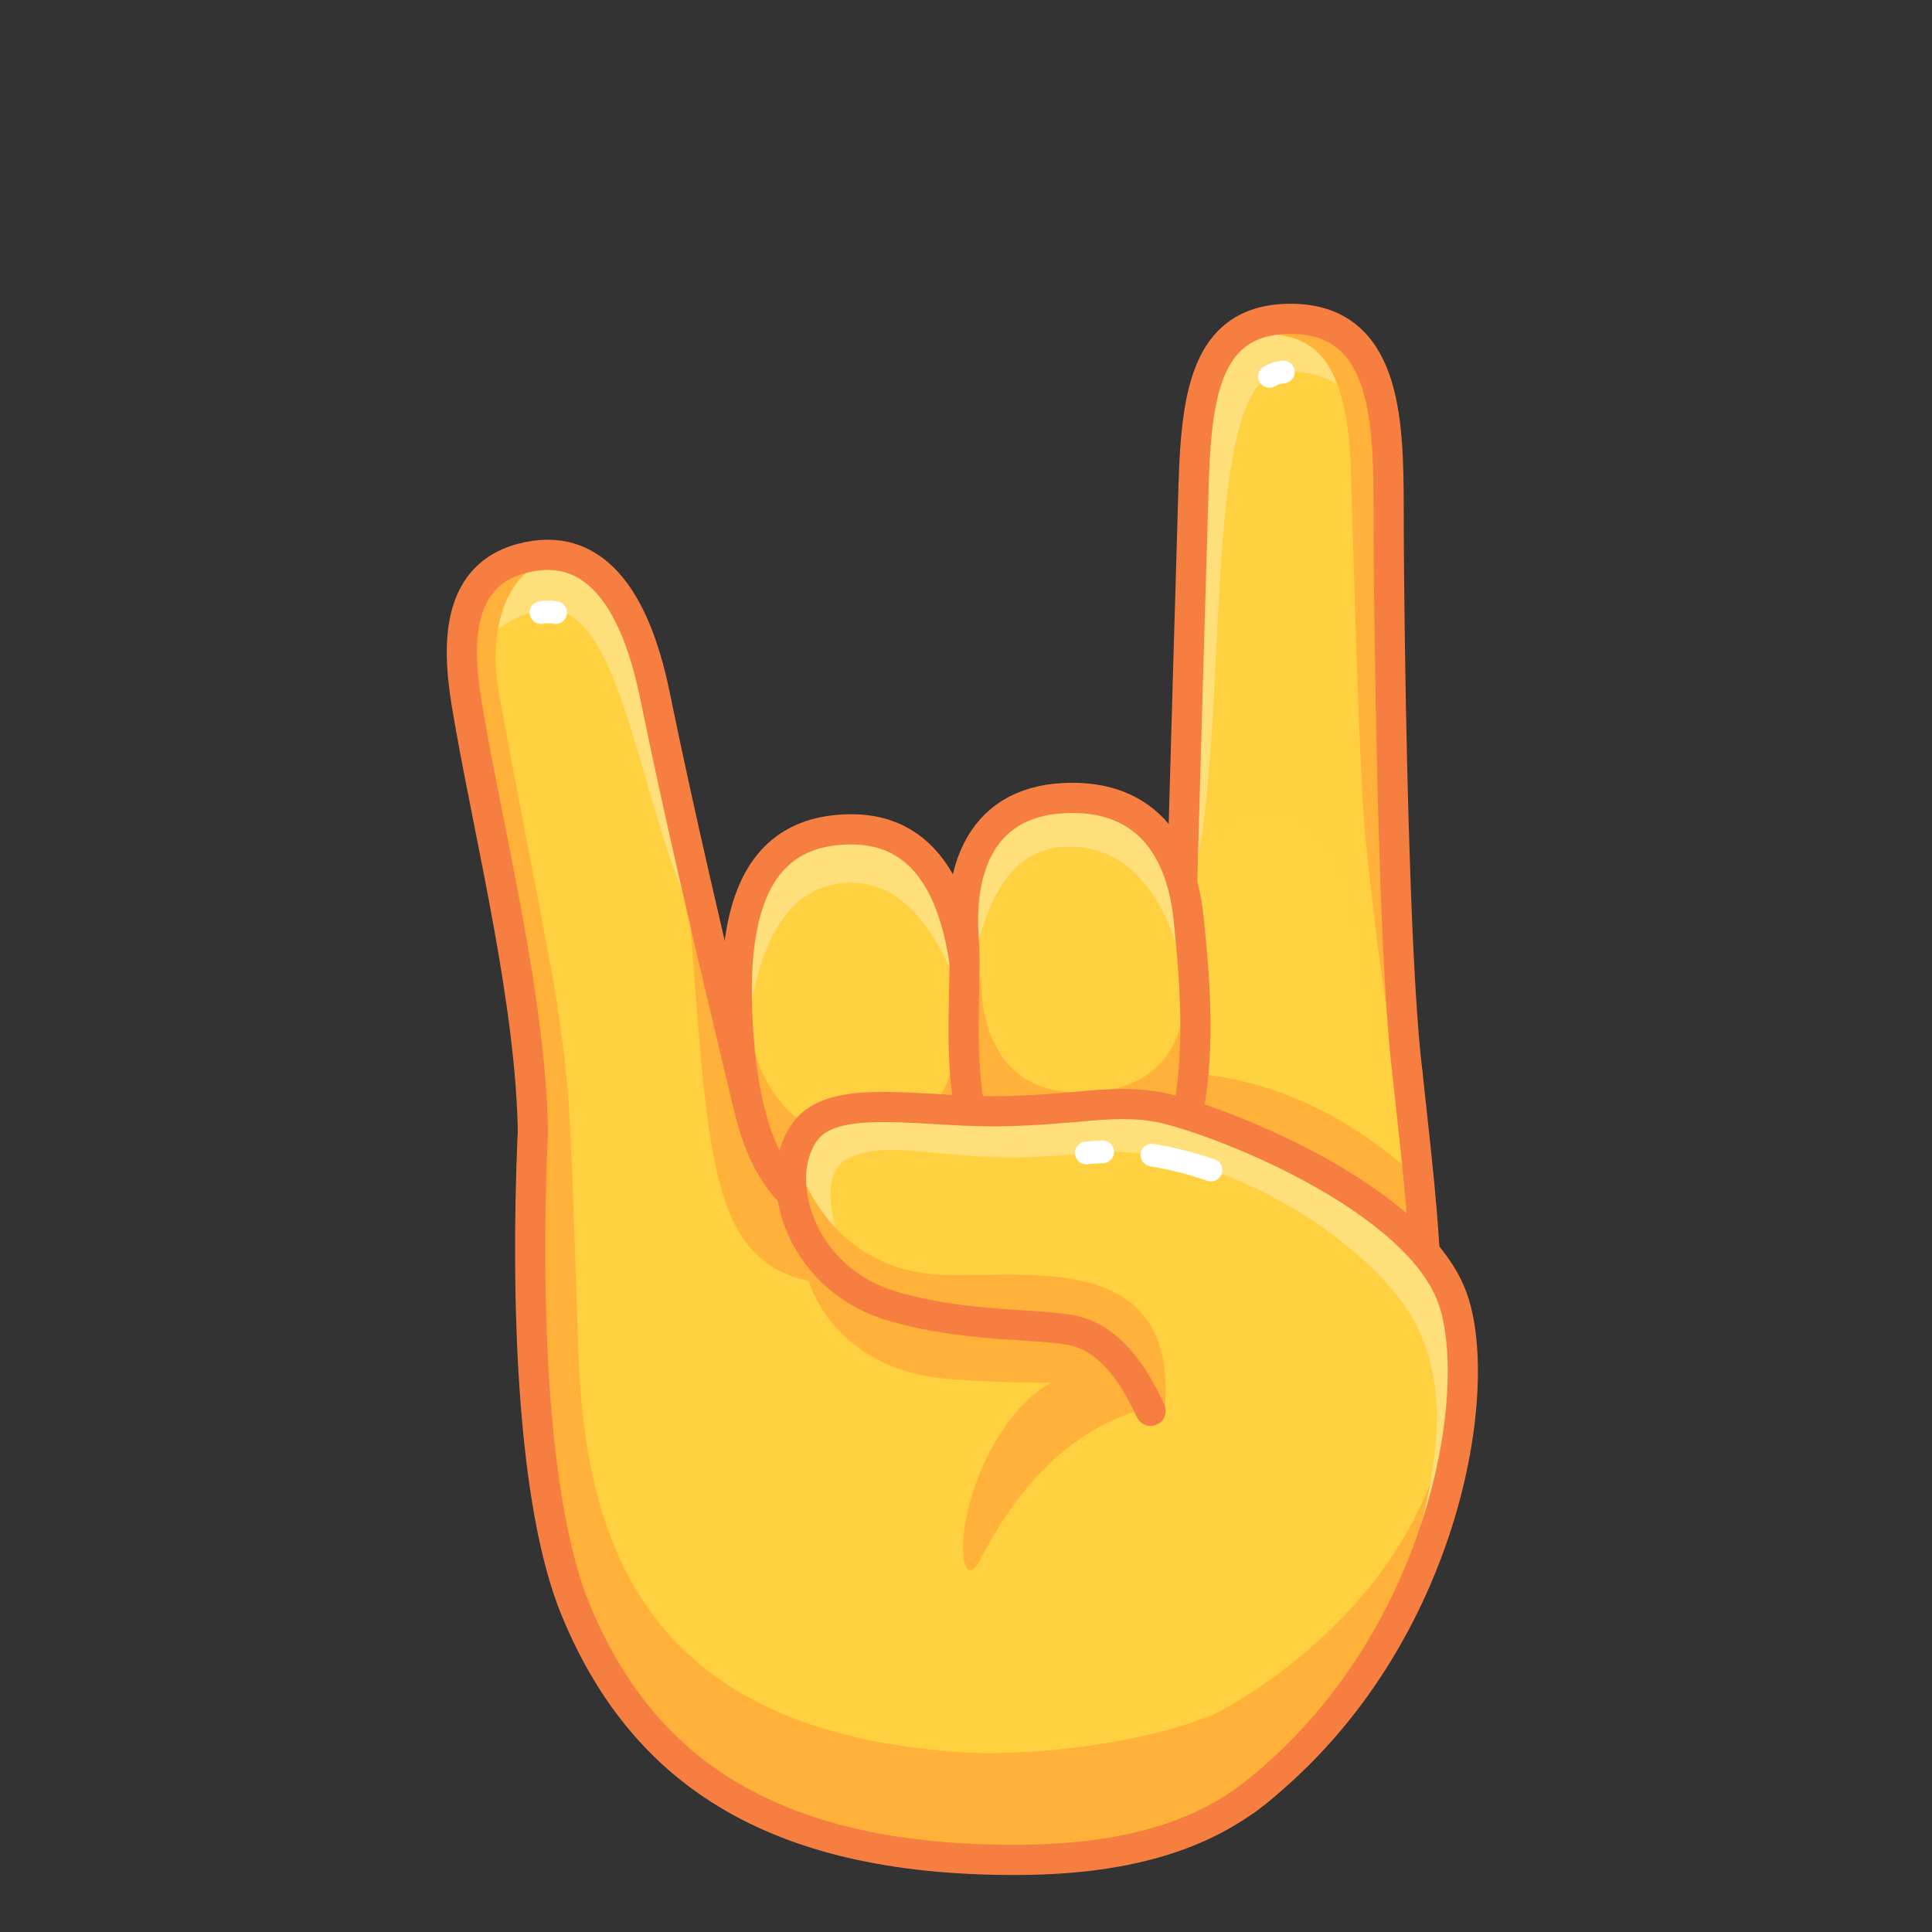 <svg xmlns="http://www.w3.org/2000/svg" viewBox="0 0 512 512" width="512" height="512" style="width: 100%; height: 100%; transform: translate3d(0,0,0);" preserveAspectRatio="xMidYMid meet"><rect x="0" y="0" width="512" height="512" fill="#333333" stroke="none"/><defs><clipPath id="__lottie_element_12369"><rect width="512" height="512" x="0" y="0"></rect></clipPath></defs><g clip-path="url(#__lottie_element_12369)"><g style="display: block;" transform="matrix(1,0,0,1,257.042,364.726)" opacity="1"><g opacity="1" transform="matrix(1,0,0,1,0,0)"><path fill="rgb(255,209,64)" fill-opacity="1" d=" M108.569,-105.847 C116.462,-68.316 131.215,-18.114 113.697,40.695 C97.743,94.257 79.628,127.862 12.842,128.165 C-53.774,128.467 -87.444,103.357 -104.538,61.777 C-115.903,34.134 -116.543,-22.976 -115.901,-64.697 C-71.543,-99.226 41.958,-101.226 108.569,-105.847z"></path></g></g><g style="display: block;" transform="matrix(1,0,0,1,158.623,225.172)" opacity="1"><g opacity="1" transform="matrix(1,0,0,1,0,0)"><path fill="rgb(255,209,64)" fill-opacity="1" d=" M-16.61,73.901 C-17.624,49.078 -26.991,2.133 -32.168,-21.302 C-37.345,-44.737 -42.275,-72.219 -17.785,-77.629 C7.603,-83.238 10.554,-54.452 17.419,-27.307 C25.514,4.701 39.4,64.983 39.4,64.983 C39.4,64.983 25.376,64.078 8.684,66.955 C-6.603,69.59 -16.55,74.343 -16.55,74.343"></path></g><g opacity="1" transform="matrix(1,0,0,1,0,0)"><path fill="rgb(255,223,121)" fill-opacity="0" d=" M-16.61,73.901 C-17.624,49.078 -26.991,2.133 -32.168,-21.302 C-37.345,-44.737 -42.275,-72.219 -17.785,-77.629 C7.603,-83.238 10.554,-54.452 17.419,-27.307 C25.514,4.701 39.4,64.983 39.4,64.983 C39.4,64.983 25.376,64.078 8.684,66.955 C-6.603,69.59 -16.55,74.343 -16.55,74.343"></path></g><g opacity="1" transform="matrix(1,0,0,1,0,0)"><path fill="rgb(255,223,121)" fill-opacity="0.04" d=" M-9.72,51.625 C-10.606,42.025 -8.688,31.987 4.441,31.081 C18.948,30.08 21.979,43.013 21.531,58.673 C21.011,76.835 15.406,86.026 7.426,89.451 C-8.037,96.087 -8.271,73.721 -8.491,57.827"></path></g></g><g style="display: block;" transform="matrix(1,0,0,1,154.043,197.815)" opacity="1"><g opacity="1" transform="matrix(1,0,0,1,0,0)"><path fill="rgb(255,223,121)" fill-opacity="1" d=" M-30.107,-12.226 C-30.107,-12.226 -33.337,-29.269 -12.746,-35.747 C11.734,-43.449 14.576,19.063 32.393,50.344 C32.393,50.344 22.275,2.119 19.337,-13.07 C16.398,-28.258 8.905,-54.485 -15.195,-49.788 C-33.844,-46.153 -34.592,-26.575 -30.107,-12.226"></path></g></g><g style="display: block;" transform="matrix(1,0,0,1,10,31.5)" opacity="1"><g opacity="1" transform="matrix(1,0,0,1,332.947,156.652)"><path fill="rgb(255,209,64)" fill-opacity="1" d=" M32.803,129.598 C29.714,104.885 26.774,23.365 25.595,-23.536 C25.247,-37.366 25.053,-48.187 25.053,-53.652 C25.053,-77.652 24.133,-103.652 -0.947,-103.652 C-26.947,-103.652 -26.099,-76.639 -26.947,-48.652 C-27.235,-39.161 -27.481,-22.909 -27.686,-4.57 C-28.194,40.86 -28.447,99.098 -28.447,99.098 C-28.447,99.098 -16.697,101.098 -2.197,105.598 C23.09,113.446 32.803,129.598 32.803,129.598z"></path><path fill="rgb(255,223,121)" fill-opacity="0" d=" M32.803,129.598 C29.714,104.885 26.774,23.365 25.595,-23.536 C25.247,-37.366 25.053,-48.187 25.053,-53.652 C25.053,-77.652 24.133,-103.652 -0.947,-103.652 C-26.947,-103.652 -26.099,-76.639 -26.947,-48.652 C-27.235,-39.161 -27.481,-22.909 -27.686,-4.57 C-28.194,40.86 -28.447,99.098 -28.447,99.098 C-28.447,99.098 -16.697,101.098 -2.197,105.598 C23.09,113.446 32.803,129.598 32.803,129.598z"></path></g><g opacity="0.04" transform="matrix(1,0,0,1,0,0)"><path fill="rgb(255,223,121)" fill-opacity="1" d=" M308.831,200.457 C306.88,215.351 307.933,241.905 308.93,254.264 C309.927,266.623 357.944,293.329 358.625,289.914 C359.306,286.499 352.751,225.458 345.175,200.471 C339.092,180.41 311.381,180.995 308.831,200.457z"></path></g><g opacity="1" transform="matrix(1,0,0,1,330.298,125.5)"><path fill="rgb(255,223,121)" fill-opacity="1" d=" M24.702,-39.5 C24.702,-39.5 21.267,-59.48 -0.298,-58.5 C-22.298,-57.5 -14.298,30.5 -23.298,72.5 C-23.298,72.5 -26.298,14.5 -23.937,-29.847 C-22.358,-59.503 -16.298,-72.5 2.702,-72.5 C21.702,-72.5 25.702,-54.5 24.702,-39.5z"></path></g><g opacity="1" transform="matrix(1,0,0,1,342.922,146.175)"><path fill="rgb(255,177,57)" fill-opacity="1" d=" M-15.922,-89.175 C-5.922,-88.175 4.078,-84.175 5.078,-53.175 C5.404,-43.059 6.338,-8.618 7.029,8.81 C7.162,12.154 7.303,15.571 7.456,19.038 C7.622,22.805 7.819,26.631 7.992,30.486 C8.578,43.575 10.042,54.967 12.184,72.902 C13.068,80.299 20.267,129.707 21.878,138.901 C22,139.599 22.106,140.165 22.193,140.578 C22.193,140.578 15.993,31.828 15.536,2.327 C15.079,-27.174 19.782,-72.095 5.43,-86.635 C-8.922,-101.175 -15.922,-89.175 -15.922,-89.175z"></path></g><g opacity="1" transform="matrix(1,0,0,1,333,153)"><path stroke-linecap="round" stroke-linejoin="round" fill-opacity="0" stroke="rgb(247,126,65)" stroke-opacity="1" stroke-width="8" d=" M30,100 C27.225,77.798 25.894,25.752 25.339,-12.054 C25.094,-28.739 25,-42.651 25,-50 C25,-74 24.08,-100 -1,-100 C-27,-100 -26.152,-72.987 -27,-45 C-27.3,-35.09 -27.691,-21.753 -28.09,-7.941 C-29.021,24.24 -30,59 -30,59"></path></g></g><g style="display: block;" transform="matrix(1,0,0,1,317.895,308.891)" opacity="1"><g opacity="1" transform="matrix(1,0,0,1,0,0)"><path fill="rgb(255,177,57)" fill-opacity="1" d=" M-59.88,-20.711 C-59.88,-20.711 -44.491,-19.957 -28.277,-22.961 C-12.063,-25.965 21.105,-29.142 56.127,1.812 C56.127,1.812 59.891,31.211 59.891,31.211 C59.891,31.211 -54.092,1.734 -54.092,1.734 C-54.092,1.734 -59.88,-20.711 -59.88,-20.711z"></path></g></g><g style="display: block;" transform="matrix(1,0,0,1,281.654,389.799)" opacity="1"><g opacity="1" transform="matrix(1,0,0,1,0,0)"><path fill="rgb(255,177,57)" fill-opacity="1" d=" M26.435,-17.171 C26.435,-17.171 -1.629,-16.261 -21.729,23.288 C-27.488,34.619 -30.196,11.482 -16.438,-10.062 C-0.671,-34.752 20.533,-26.199 26.435,-17.171z"></path></g></g><g style="display: block;" transform="matrix(1,0,0,1,266,256)" opacity="1"><g opacity="1" transform="matrix(1,0,0,1,0,0)"><path fill="rgb(255,177,57)" fill-opacity="1" d=" M-51.75,58.25 C-59.733,85.081 -42.452,106.697 -16.5,109.25 C-1.25,110.75 25,110.75 37.75,110 C50.5,109.25 66.089,86.598 49,71.75 C33.75,58.5 -42.75,28 -51.75,58.25z"></path></g></g><g style="display: block;" transform="matrix(1,0,0,1,261.397,392.234)" opacity="1"><g opacity="1" transform="matrix(1,0,0,1,0,0)"><path fill="rgb(255,177,57)" fill-opacity="1" d=" M126.266,-3.715 C126.266,-3.715 126.266,-3.695 126.266,-3.695 C119.726,25.045 103.096,58.805 72.086,82.255 C72.066,82.275 72.046,82.285 72.026,82.305 C57.556,94.035 37.666,100.525 8.486,100.655 C-58.124,100.955 -91.794,75.845 -108.894,34.265 C-118.824,10.115 -122.484,-47.645 -119.104,-94.225 C-118.385,-105.786 -120.128,-120.46 -122.827,-135.978 C-127.354,-162.009 -134.569,-190.417 -137.353,-210.49 C-139.155,-223.487 -139.146,-240.734 -118.935,-242.771 C-128.896,-236.734 -131.647,-222.734 -129.234,-208.735 C-128.601,-205.061 -123.95,-180.402 -121.257,-166.596 C-120.711,-163.795 -120.144,-160.873 -119.567,-157.865 C-119.3,-156.472 -119.031,-155.061 -118.76,-153.635 C-117.007,-144.405 -116.063,-139.573 -114.981,-133.591 C-113.213,-123.814 -111.25,-108.844 -110.657,-99.206 C-110.534,-97.215 -110.416,-95.097 -110.301,-92.871 C-109.452,-76.386 -108.804,-54.006 -108.114,-33.805 C-106.303,19.251 -88.498,66.197 -7.827,72.053 C14.508,73.674 49.864,68.57 66.386,59.161 C84.744,48.706 102.503,32.404 110.255,20.718 C118.489,8.304 126.266,-3.715 126.266,-3.715z"></path></g></g><g style="display: block;" transform="matrix(1,0,0,1,9,20.5)" opacity="1"><g opacity="1" transform="matrix(1,0,0,1,235.256,284.017)"><g opacity="1" transform="matrix(1,0,0,1,0,0)"><path fill="rgb(255,177,57)" fill-opacity="1" d=" M-60.033,-64.857 C-52.756,-22.767 -37.674,-7.743 -33.853,-6.058 C-8.256,5.233 -4.006,39.733 -30.053,34.853 C-40.903,32.82 -48.23,25.61 -52.202,13.564 C-58.249,-4.776 -59.191,-35.686 -62.115,-69.317"></path></g></g></g><g style="display: block;" transform="matrix(1,0,0,1,160.232,223.817)" opacity="1"><g opacity="1" transform="matrix(1,0,0,1,0,0)"><path stroke-linecap="round" stroke-linejoin="round" fill-opacity="0" stroke="rgb(247,126,65)" stroke-opacity="1" stroke-width="8" d=" M-19.002,76.782 C-19.176,59.993 -21.941,40.658 -25.336,21.726 C-28.793,2.448 -32.902,-16.412 -35.593,-31.739 C-37.851,-44.603 -43.025,-70.255 -21.934,-75.837 C-3.407,-80.74 7.862,-66.256 13.329,-39.538 C16.589,-23.604 20.211,-7.148 24.235,10.41 C28.338,28.313 32.858,47.364 37.836,68.176"></path></g></g><g style="display: block;" transform="matrix(1,0,0,1,256.622,366.646)" opacity="1"><g opacity="1" transform="matrix(1,0,0,1,0,0)"><path stroke-linecap="round" stroke-linejoin="round" fill-opacity="0" stroke="rgb(247,126,65)" stroke-opacity="1" stroke-width="8" d=" M116.378,-82.146 C120.378,-44.146 126.546,-2.952 114.117,38.775 C98.163,92.337 80.048,125.942 13.262,126.245 C-53.354,126.547 -87.024,101.437 -104.118,59.857 C-115.483,32.214 -117.372,-20.646 -115.48,-65.242"></path></g></g><g style="display: block;" transform="matrix(1,0,0,1,10.064,31.931)" opacity="1"><g opacity="1" transform="matrix(1,0,0,1,216.584,240.003)"><path fill="rgb(255,209,64)" fill-opacity="1" d=" M-5.38,-51.913 C-25.649,-49.673 -34.154,-31.531 -30.647,6.113 C-27.362,41.374 -13.515,52.199 3.49,52.158 C18.634,52.122 31.316,39.244 31.415,6.193 C31.505,-24.011 24.741,-55.242 -5.38,-51.913z"></path><path fill="rgb(255,223,121)" fill-opacity="0" d=" M-5.38,-51.913 C-25.649,-49.673 -34.154,-31.531 -30.647,6.113 C-27.362,41.374 -13.515,52.199 3.49,52.158 C18.634,52.122 31.316,39.244 31.415,6.193 C31.505,-24.011 24.741,-55.242 -5.38,-51.913z"></path></g><g opacity="1" transform="matrix(1,0,0,1,216.387,261.586)"><path fill="rgb(255,177,57)" fill-opacity="1" d=" M27.668,-30.573 C35.217,13.666 18.835,30.543 3.685,30.573 C-11.945,30.613 -31.221,11.879 -29.455,-23.409 C-26.915,-18.999 -24.13,10.207 4.579,7.885 C31.923,5.674 27.668,-30.573 27.668,-30.573z"></path></g><g opacity="1" transform="matrix(1,0,0,1,216.585,221.611)"><path fill="rgb(255,223,121)" fill-opacity="1" d=" M31.418,24.587 C31.418,24.587 24.518,-19.553 -1.072,-19.593 C-26.662,-19.633 -29.032,17.907 -29.462,33.737 C-29.462,33.737 -29.462,33.767 -29.462,33.767 C-29.942,30.887 -30.342,27.807 -30.652,24.507 C-34.152,-13.143 -25.652,-31.283 -5.382,-33.523 C24.738,-36.853 31.508,-5.623 31.418,24.587z"></path></g><g opacity="1" transform="matrix(1,0,0,1,216.084,240.003)"><path stroke-linecap="butt" stroke-linejoin="miter" fill-opacity="0" stroke-miterlimit="10" stroke="rgb(247,126,65)" stroke-opacity="1" stroke-width="8" d=" M-4.88,-51.913 C-12.327,-51.09 -18.186,-48.12 -22.445,-42.825 C-29.778,-33.709 -32.366,-17.7 -30.147,6.113 C-26.862,41.374 -13.015,52.199 3.99,52.158 C19.134,52.122 30.816,39.244 30.915,6.193 C30.97,-12.077 28.882,-30.724 20.557,-41.869 C15.119,-49.149 7.021,-53.228 -4.88,-51.913z"></path></g><g opacity="1" transform="matrix(1,0,0,1,218.572,270.836)"><path stroke-linecap="round" stroke-linejoin="round" fill-opacity="0" stroke="rgb(247,126,65)" stroke-opacity="1" stroke-width="8" d=" M-5.365,-0.068 C-5.365,-0.068 0,1.346 5.365,-0.459"></path></g></g><g style="display: block;" transform="matrix(1,0,0,1,10,31.5)" opacity="1"><g opacity="1" transform="matrix(1,0,0,1,276.003,235.119)"><path fill="rgb(255,209,64)" fill-opacity="1" d=" M28.997,-23.119 C27.302,-40.064 18.993,-56.214 -4.003,-55.119 C-25.003,-54.119 -32.173,-37.725 -30.588,-17.422 C-29.003,2.881 -38.887,52.275 -0.445,55.078 C37.997,57.881 30.997,-3.119 28.997,-23.119z"></path><path fill="rgb(255,223,121)" fill-opacity="0" d=" M28.997,-23.119 C27.302,-40.064 18.993,-56.214 -4.003,-55.119 C-25.003,-54.119 -32.173,-37.725 -30.588,-17.422 C-29.003,2.881 -38.887,52.275 -0.445,55.078 C37.997,57.881 30.997,-3.119 28.997,-23.119z"></path></g><g opacity="1" transform="matrix(1,0,0,1,276.754,258.792)"><path fill="rgb(255,177,57)" fill-opacity="1" d=" M-26.8,-31.208 C-26.754,-22.792 -24.754,-0.792 -0.754,-0.792 C26.264,-0.792 27.776,-21.624 27.511,-31.208 C27.511,-31.208 38.246,31.208 -0.754,31.208 C-39.754,31.208 -26.8,-31.208 -26.8,-31.208z"></path></g><g opacity="1" transform="matrix(1,0,0,1,276,205.475)"><path fill="rgb(255,223,121)" fill-opacity="1" d=" M-28.619,25.538 C-28.619,25.538 -27.014,-10.64 -5,-12.475 C19,-14.475 26.521,12.55 28.761,25.538 C28.761,25.538 40,-24.475 -4,-25.475 C-4,-25.475 -37.238,-29.45 -28.619,25.538z"></path></g><g opacity="1" transform="matrix(1,0,0,1,276.003,235.119)"><path stroke-linecap="butt" stroke-linejoin="miter" fill-opacity="0" stroke-miterlimit="10" stroke="rgb(247,126,65)" stroke-opacity="1" stroke-width="8" d=" M28.997,-23.119 C27.302,-40.064 18.993,-56.214 -4.003,-55.119 C-15.568,-54.568 -22.938,-49.349 -26.962,-41.379 C-30.245,-34.877 -31.3,-26.544 -30.588,-17.422 C-29.003,2.881 -38.887,52.275 -0.445,55.078 C37.997,57.881 30.997,-3.119 28.997,-23.119z"></path></g></g><g style="display: block;" transform="matrix(1,0,0,1,10,31.5)" opacity="1"><g opacity="1" transform="matrix(1,0,0,1,289.259,353.341)"><path fill="rgb(255,209,64)" fill-opacity="1" d=" M5.665,-10.95 C0.73,-21.718 -5.551,-29.793 -14.075,-32.036 C-22.599,-34.279 -43.885,-30.325 -62.978,-38.766 C-80.528,-46.525 -95.121,-73.056 -85.167,-85.874 C-77.516,-95.726 -53.556,-89.912 -33.367,-90.361 C-13.178,-90.81 -5.373,-93.424 6.633,-91.668 C18.639,-89.912 73.372,-69.784 85.076,-42.355 C95.038,-19.009 84.223,51.917 30.812,92.267 C30.812,92.267 5.665,-10.95 5.665,-10.95z"></path></g><g opacity="1" transform="matrix(1,0,0,1,344.255,394.286)"><path fill="rgb(255,177,57)" fill-opacity="1" d=" M-32.779,28.678 C-32.779,28.678 21.22,2.6 29.82,-51.318 C29.82,-51.318 30.06,11.874 -24.18,51.318 C-24.18,51.318 -32.779,28.678 -32.779,28.678z"></path></g><g opacity="1" transform="matrix(1,0,0,1,289.259,332.404)"><path fill="rgb(255,223,121)" fill-opacity="1" d=" M67.626,71.331 C81.266,32.681 86.133,8.245 76.403,-12.122 C66.154,-33.576 23.236,-62.259 -11.814,-58.309 C-46.864,-54.349 -60.454,-62.679 -73.744,-57.309 C-86.894,-51.999 -72.144,-24.119 -71.824,-23.479 C-84.894,-34.479 -93.374,-54.369 -85.164,-64.939 C-77.514,-74.789 -53.554,-68.979 -33.364,-69.419 C-13.174,-69.869 -5.374,-72.489 6.636,-70.729 C18.636,-68.979 73.376,-48.849 85.076,-21.419 C92.086,-4.989 88.806,35.011 67.626,71.331z"></path></g><g opacity="1" transform="matrix(1,0,0,1,249.777,308.602)"><path fill="rgb(255,177,57)" fill-opacity="1" d=" M-48.807,-32.974 C-48.807,-32.974 -41.295,-2.607 -8.555,-2.194 C5.022,-2.023 22.231,-3.66 34.304,1.78 C43.962,6.132 50.333,15.014 48.927,32.974 C48.927,32.974 36.082,13.548 25.407,12.702 C14.732,11.856 -9.388,12.988 -32.342,0.322 C-52.8,-10.967 -48.807,-32.974 -48.807,-32.974z"></path></g><g opacity="1" transform="matrix(1,0,0,1,289.259,332.404)"><path stroke-linecap="round" stroke-linejoin="miter" fill-opacity="0" stroke-miterlimit="4" stroke="rgb(255,255,255)" stroke-opacity="1" stroke-width="6" d=" M21.68,-53.818 C16.508,-55.596 11.242,-56.955 6,-57.778"></path></g><g opacity="1" transform="matrix(1,0,0,1,289.259,332.404)"><path stroke-linecap="round" stroke-linejoin="miter" fill-opacity="0" stroke-miterlimit="4" stroke="rgb(255,255,255)" stroke-opacity="1" stroke-width="6" d=" M-7.031,-58.648 C-8.492,-58.603 -9.942,-58.507 -11.38,-58.356"></path></g><g opacity="1" transform="matrix(1,0,0,1,288.64,353.341)"><path stroke-linecap="round" stroke-linejoin="round" fill-opacity="0" stroke="rgb(247,126,65)" stroke-opacity="1" stroke-width="8" d=" M31.431,92.267 C84.842,51.917 95.658,-19.009 85.696,-42.355 C73.992,-69.784 19.258,-89.912 7.252,-91.668 C-4.754,-93.424 -12.559,-90.81 -32.748,-90.361 C-52.937,-89.912 -76.352,-95.277 -84.548,-85.874 C-94.71,-74.215 -87.671,-46.344 -62.359,-38.766 C-42.361,-32.779 -21.98,-34.279 -13.456,-32.036 C-4.932,-29.793 1.35,-21.718 6.285,-10.95"></path></g></g><g style="display: block;" transform="matrix(1,0,0,1,338.253,99.165)" opacity="1"><g opacity="1" transform="matrix(1,0,0,1,0,0)"><path stroke-linecap="round" stroke-linejoin="round" fill-opacity="0" stroke="rgb(255,255,255)" stroke-opacity="1" stroke-width="6" d=" M-1.849,0.59 C-1.849,0.59 -0.475,-0.305 1.849,-0.59"></path></g></g><g style="display: block;" transform="matrix(1,0,0,1,143.753,163.165)" opacity="1"><g opacity="1" transform="matrix(1,0,0,1,0,0)"><path stroke-linecap="round" stroke-linejoin="round" fill-opacity="0" stroke="rgb(255,255,255)" stroke-opacity="1" stroke-width="6" d=" M-0.378,-0.816 C-0.378,-0.816 1.203,-1.248 3.503,-0.809"></path></g></g></g></svg>
